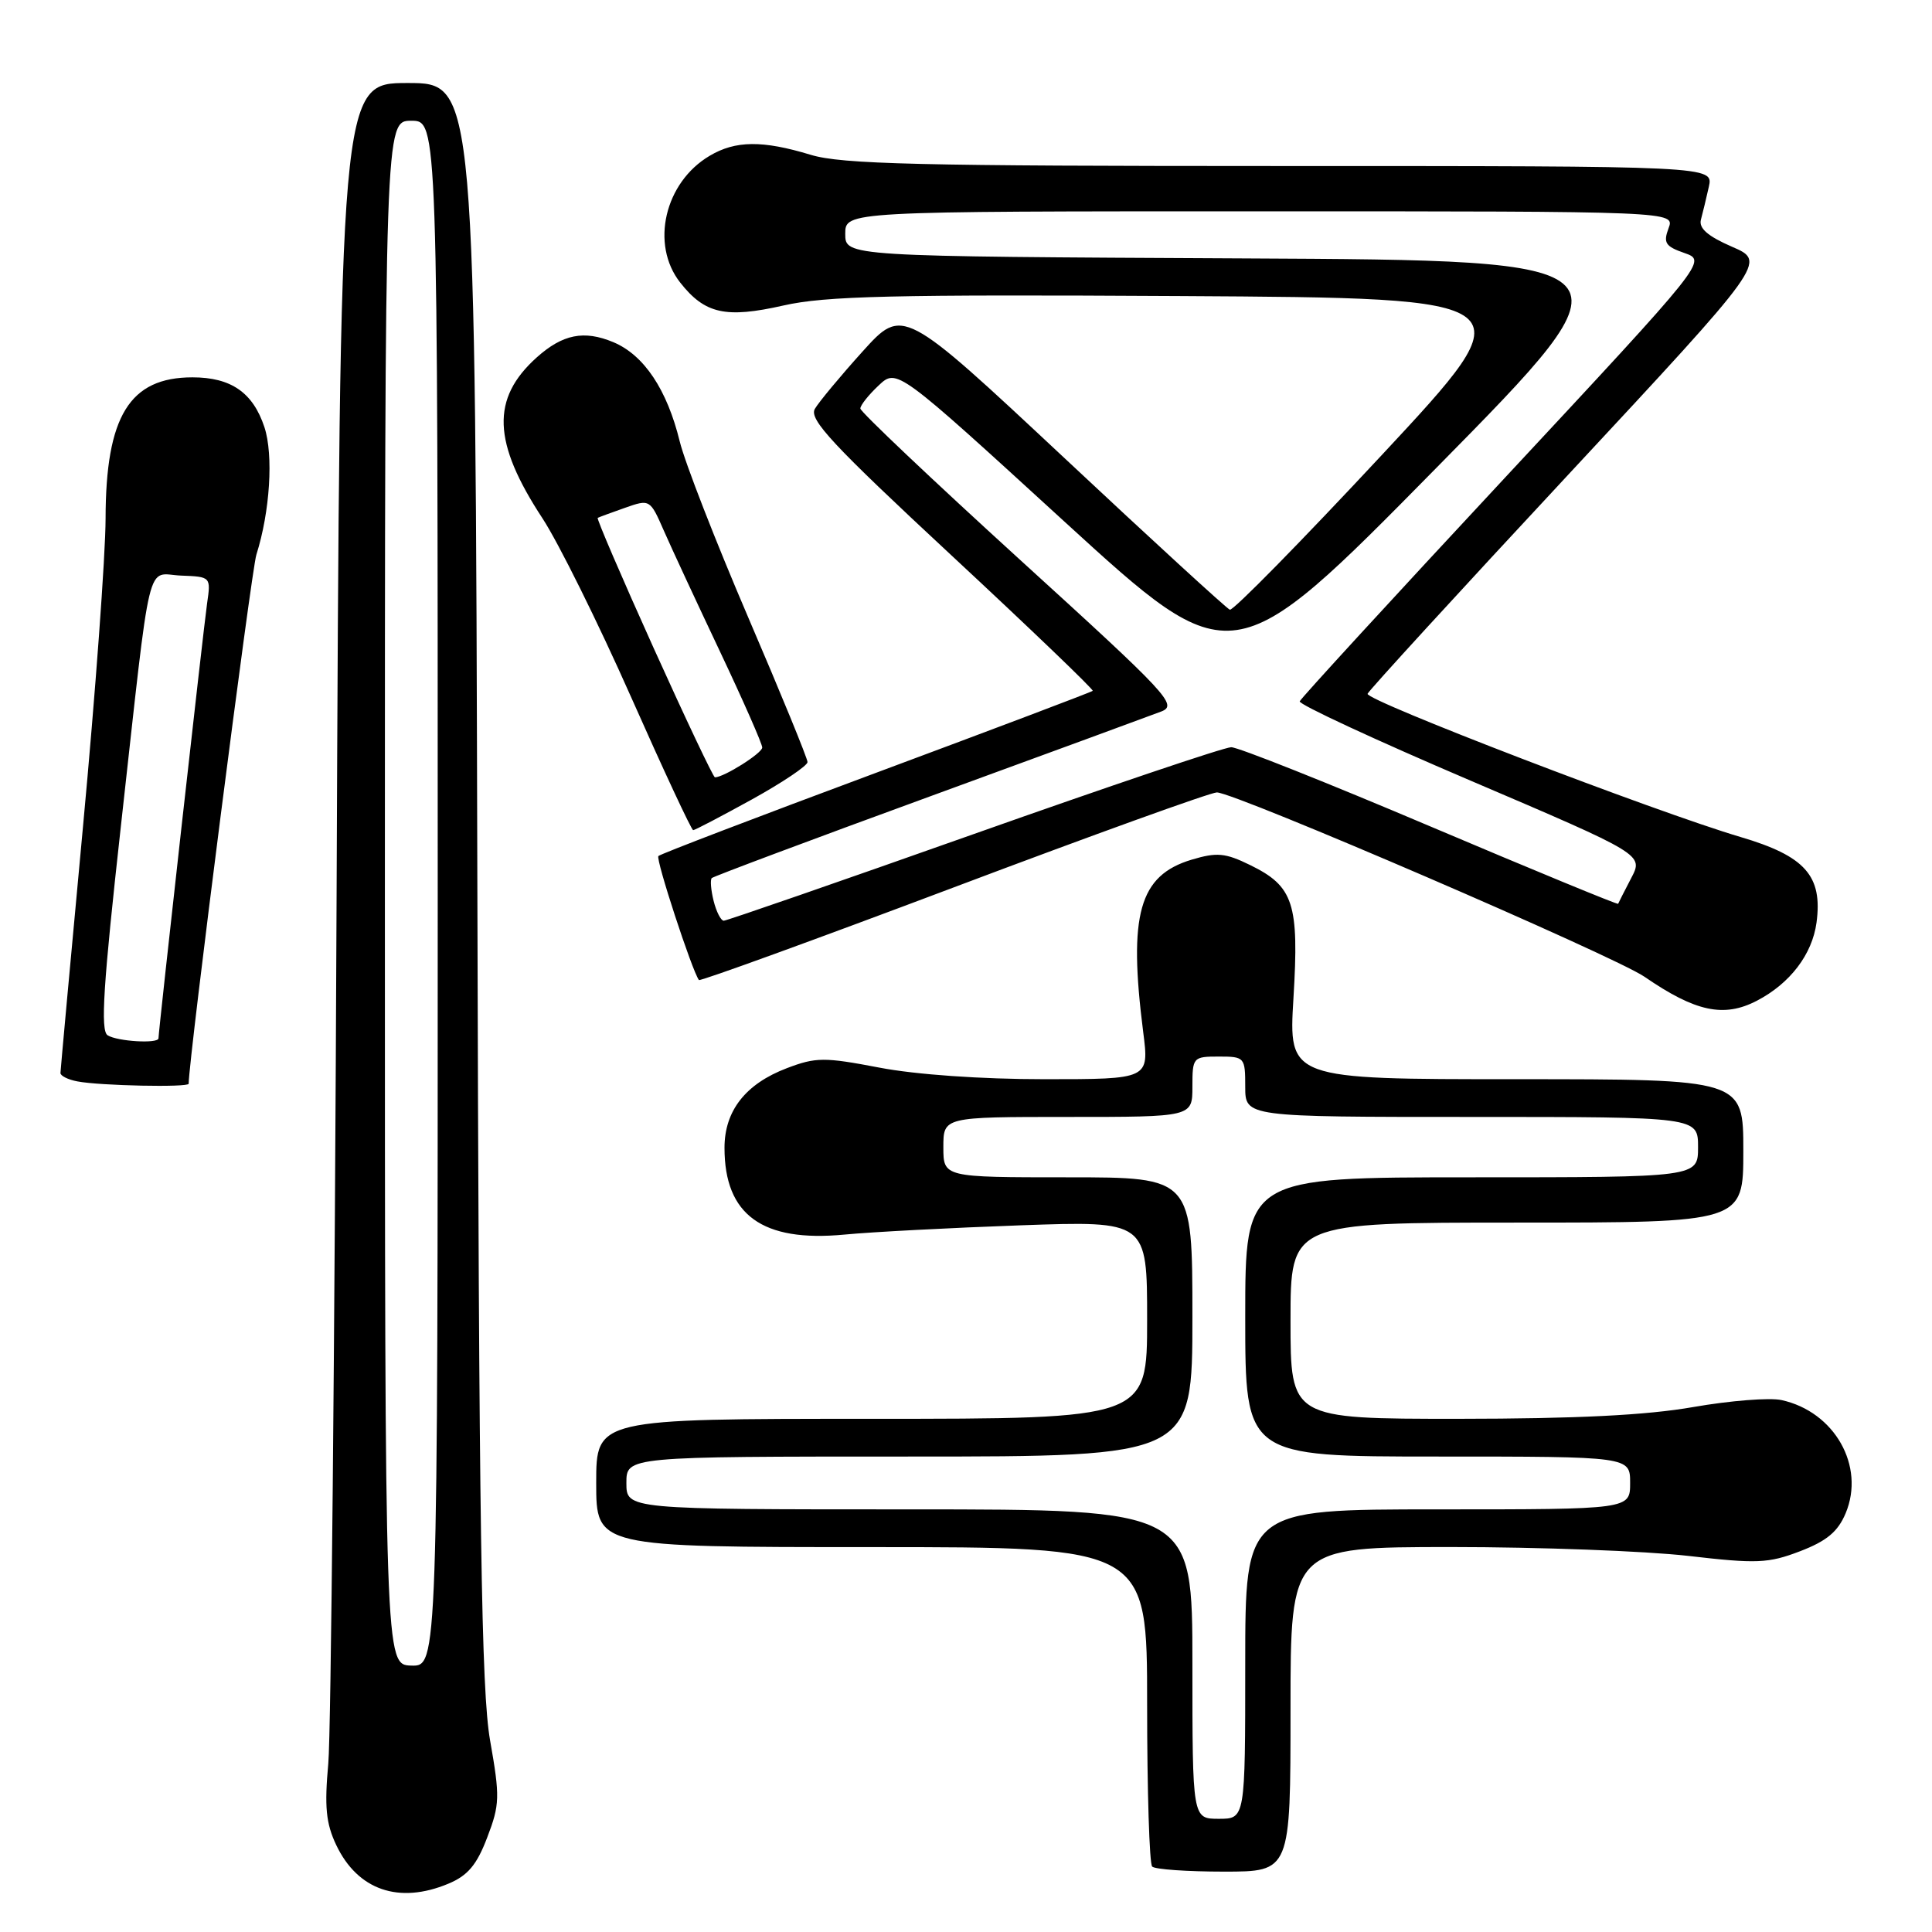 <?xml version="1.0" encoding="UTF-8" standalone="no"?>
<!DOCTYPE svg PUBLIC "-//W3C//DTD SVG 1.1//EN" "http://www.w3.org/Graphics/SVG/1.1/DTD/svg11.dtd" >
<svg xmlns="http://www.w3.org/2000/svg" xmlns:xlink="http://www.w3.org/1999/xlink" version="1.1" viewBox="0 0 256 256">
 <g >
 <path fill="currentColor"
d=" M 59.41 249.60 C 61.98 248.53 63.18 247.11 64.56 243.47 C 66.23 239.11 66.26 238.11 64.94 230.62 C 63.78 224.00 63.47 203.01 63.25 116.75 C 62.98 11.00 62.98 11.00 54.02 11.00 C 45.05 11.00 45.05 11.00 44.60 118.75 C 44.35 178.01 43.86 229.73 43.50 233.68 C 42.98 239.39 43.19 241.61 44.55 244.47 C 47.39 250.45 52.86 252.34 59.41 249.60 Z  M 171.00 226.50 C 171.00 205.00 171.00 205.00 192.25 204.99 C 203.94 204.99 218.07 205.52 223.66 206.16 C 232.79 207.22 234.30 207.16 238.51 205.55 C 242.06 204.19 243.53 202.96 244.56 200.51 C 247.17 194.26 243.09 187.06 236.07 185.52 C 234.51 185.17 229.24 185.59 224.37 186.44 C 218.15 187.53 208.86 187.99 193.25 188.00 C 171.00 188.00 171.00 188.00 171.00 175.00 C 171.00 162.00 171.00 162.00 201.00 162.00 C 231.00 162.00 231.00 162.00 231.00 152.50 C 231.00 143.00 231.00 143.00 200.87 143.00 C 170.74 143.00 170.74 143.00 171.39 132.25 C 172.15 119.71 171.42 117.44 165.64 114.62 C 162.35 113.01 161.25 112.91 157.90 113.91 C 150.94 116.00 149.49 121.14 151.48 136.75 C 152.28 143.00 152.28 143.00 138.39 143.00 C 130.04 143.00 121.31 142.39 116.50 141.46 C 109.22 140.07 108.12 140.07 104.26 141.54 C 98.79 143.62 96.00 147.19 96.00 152.09 C 96.00 160.99 101.01 164.62 111.88 163.59 C 115.52 163.24 126.04 162.69 135.25 162.36 C 152.00 161.77 152.00 161.77 152.00 174.88 C 152.00 188.00 152.00 188.00 115.50 188.00 C 79.00 188.00 79.00 188.00 79.00 196.50 C 79.00 205.00 79.00 205.00 115.50 205.00 C 152.00 205.00 152.00 205.00 152.00 225.83 C 152.00 237.29 152.30 246.97 152.67 247.33 C 153.03 247.70 157.31 248.00 162.17 248.00 C 171.00 248.00 171.00 248.00 171.00 226.50 Z  M 25.00 143.60 C 25.00 140.40 33.29 75.67 33.97 73.50 C 35.78 67.79 36.25 60.30 35.04 56.61 C 33.52 52.01 30.61 50.00 25.50 50.00 C 17.17 50.00 14.01 55.15 13.99 68.72 C 13.98 73.55 12.64 91.90 11.00 109.50 C 9.36 127.10 8.02 141.81 8.01 142.18 C 8.01 142.55 9.01 143.06 10.25 143.29 C 13.23 143.87 25.00 144.11 25.00 143.60 Z  M 232.80 132.60 C 237.20 130.31 240.13 126.46 240.70 122.24 C 241.52 116.05 239.20 113.44 230.64 110.91 C 219.43 107.60 180.90 92.80 181.21 91.93 C 181.37 91.50 193.33 78.44 207.79 62.91 C 234.07 34.67 234.07 34.67 229.51 32.70 C 226.29 31.30 225.08 30.25 225.38 29.11 C 225.62 28.23 226.09 26.26 226.43 24.75 C 227.04 22.00 227.04 22.00 169.68 22.00 C 121.74 22.00 111.51 21.76 107.41 20.51 C 101.05 18.58 97.46 18.61 94.04 20.64 C 88.07 24.16 86.15 32.38 90.13 37.44 C 93.40 41.60 96.16 42.21 103.81 40.48 C 109.36 39.22 118.31 39.01 156.49 39.23 C 202.47 39.50 202.47 39.50 183.10 60.29 C 172.45 71.72 163.39 80.95 162.96 80.79 C 162.54 80.63 152.62 71.54 140.92 60.58 C 119.63 40.67 119.63 40.67 114.29 46.58 C 111.35 49.84 108.51 53.26 107.97 54.18 C 107.17 55.57 110.32 58.95 126.04 73.56 C 136.51 83.29 144.95 91.39 144.79 91.54 C 144.63 91.70 131.72 96.58 116.11 102.39 C 100.49 108.20 87.50 113.16 87.24 113.43 C 86.85 113.82 91.70 128.63 92.61 129.86 C 92.76 130.05 107.93 124.54 126.31 117.61 C 144.70 110.67 160.42 105.00 161.24 105.00 C 163.63 105.00 213.94 126.69 217.91 129.43 C 224.66 134.07 228.42 134.88 232.80 132.60 Z  M 99.63 105.93 C 103.68 103.69 107.00 101.46 107.00 100.98 C 107.00 100.49 103.46 91.86 99.14 81.80 C 94.82 71.73 90.74 61.25 90.07 58.50 C 88.39 51.62 85.33 47.04 81.27 45.34 C 77.39 43.72 74.56 44.28 71.12 47.36 C 65.05 52.81 65.26 58.59 71.88 68.68 C 73.98 71.88 79.24 82.49 83.57 92.25 C 87.90 102.01 91.62 110.00 91.85 110.00 C 92.07 110.00 95.57 108.17 99.63 105.93 Z  M 51.00 118.30 C 51.00 16.00 51.00 16.00 54.50 16.00 C 58.00 16.00 58.00 16.00 58.00 118.40 C 58.00 220.80 58.00 220.80 54.50 220.70 C 51.00 220.60 51.00 220.60 51.00 118.30 Z  M 158.00 220.50 C 158.00 200.00 158.00 200.00 120.50 200.00 C 83.00 200.00 83.00 200.00 83.00 196.50 C 83.00 193.00 83.00 193.00 120.50 193.00 C 158.00 193.00 158.00 193.00 158.00 174.50 C 158.00 156.00 158.00 156.00 141.50 156.00 C 125.00 156.00 125.00 156.00 125.00 152.00 C 125.00 148.00 125.00 148.00 141.50 148.00 C 158.00 148.00 158.00 148.00 158.00 144.00 C 158.00 140.10 158.08 140.00 161.50 140.00 C 164.92 140.00 165.00 140.10 165.00 144.00 C 165.00 148.00 165.00 148.00 195.00 148.00 C 225.00 148.00 225.00 148.00 225.00 152.00 C 225.00 156.00 225.00 156.00 195.00 156.00 C 165.00 156.00 165.00 156.00 165.00 174.50 C 165.00 193.00 165.00 193.00 190.50 193.00 C 216.00 193.00 216.00 193.00 216.00 196.50 C 216.00 200.00 216.00 200.00 190.50 200.00 C 165.00 200.00 165.00 200.00 165.00 220.50 C 165.00 241.00 165.00 241.00 161.50 241.00 C 158.00 241.00 158.00 241.00 158.00 220.50 Z  M 14.26 137.18 C 13.29 136.57 13.68 130.54 16.02 109.45 C 20.12 72.62 19.29 76.08 24.01 76.27 C 27.94 76.42 27.95 76.44 27.44 79.96 C 26.97 83.22 21.00 136.62 21.00 137.58 C 21.00 138.32 15.55 138.00 14.26 137.18 Z  M 94.56 119.38 C 94.20 117.94 94.09 116.58 94.31 116.35 C 94.54 116.13 107.50 111.27 123.11 105.57 C 138.73 99.86 152.57 94.78 153.87 94.28 C 156.09 93.42 154.85 92.09 135.12 74.14 C 123.51 63.56 114.00 54.56 114.00 54.13 C 114.00 53.70 115.09 52.33 116.42 51.08 C 118.84 48.80 118.84 48.80 141.06 69.13 C 163.29 89.45 163.29 89.45 190.35 61.97 C 217.42 34.50 217.42 34.50 164.71 34.24 C 112.00 33.98 112.00 33.98 112.00 30.99 C 112.00 28.00 112.00 28.00 166.97 28.00 C 221.94 28.00 221.94 28.00 221.09 30.25 C 220.37 32.18 220.67 32.65 223.21 33.53 C 226.17 34.57 226.17 34.57 199.34 63.38 C 184.58 79.23 172.38 92.52 172.22 92.93 C 172.07 93.33 182.26 98.06 194.86 103.44 C 217.78 113.23 217.78 113.23 216.14 116.36 C 215.24 118.09 214.46 119.62 214.41 119.76 C 214.36 119.90 203.17 115.29 189.54 109.51 C 175.92 103.73 164.04 99.00 163.14 99.01 C 162.24 99.01 146.90 104.19 129.05 110.51 C 111.20 116.83 96.28 122.00 95.90 122.00 C 95.53 122.00 94.92 120.82 94.56 119.38 Z  M 86.62 85.89 C 82.37 76.47 79.03 68.70 79.20 68.62 C 79.36 68.53 80.99 67.93 82.81 67.29 C 86.10 66.13 86.14 66.15 87.96 70.31 C 88.97 72.62 92.32 79.82 95.40 86.33 C 98.48 92.84 101.00 98.56 101.00 99.05 C 101.00 99.80 95.92 103.00 94.73 103.00 C 94.52 103.00 90.87 95.30 86.62 85.89 Z "/>
</g>
</svg>